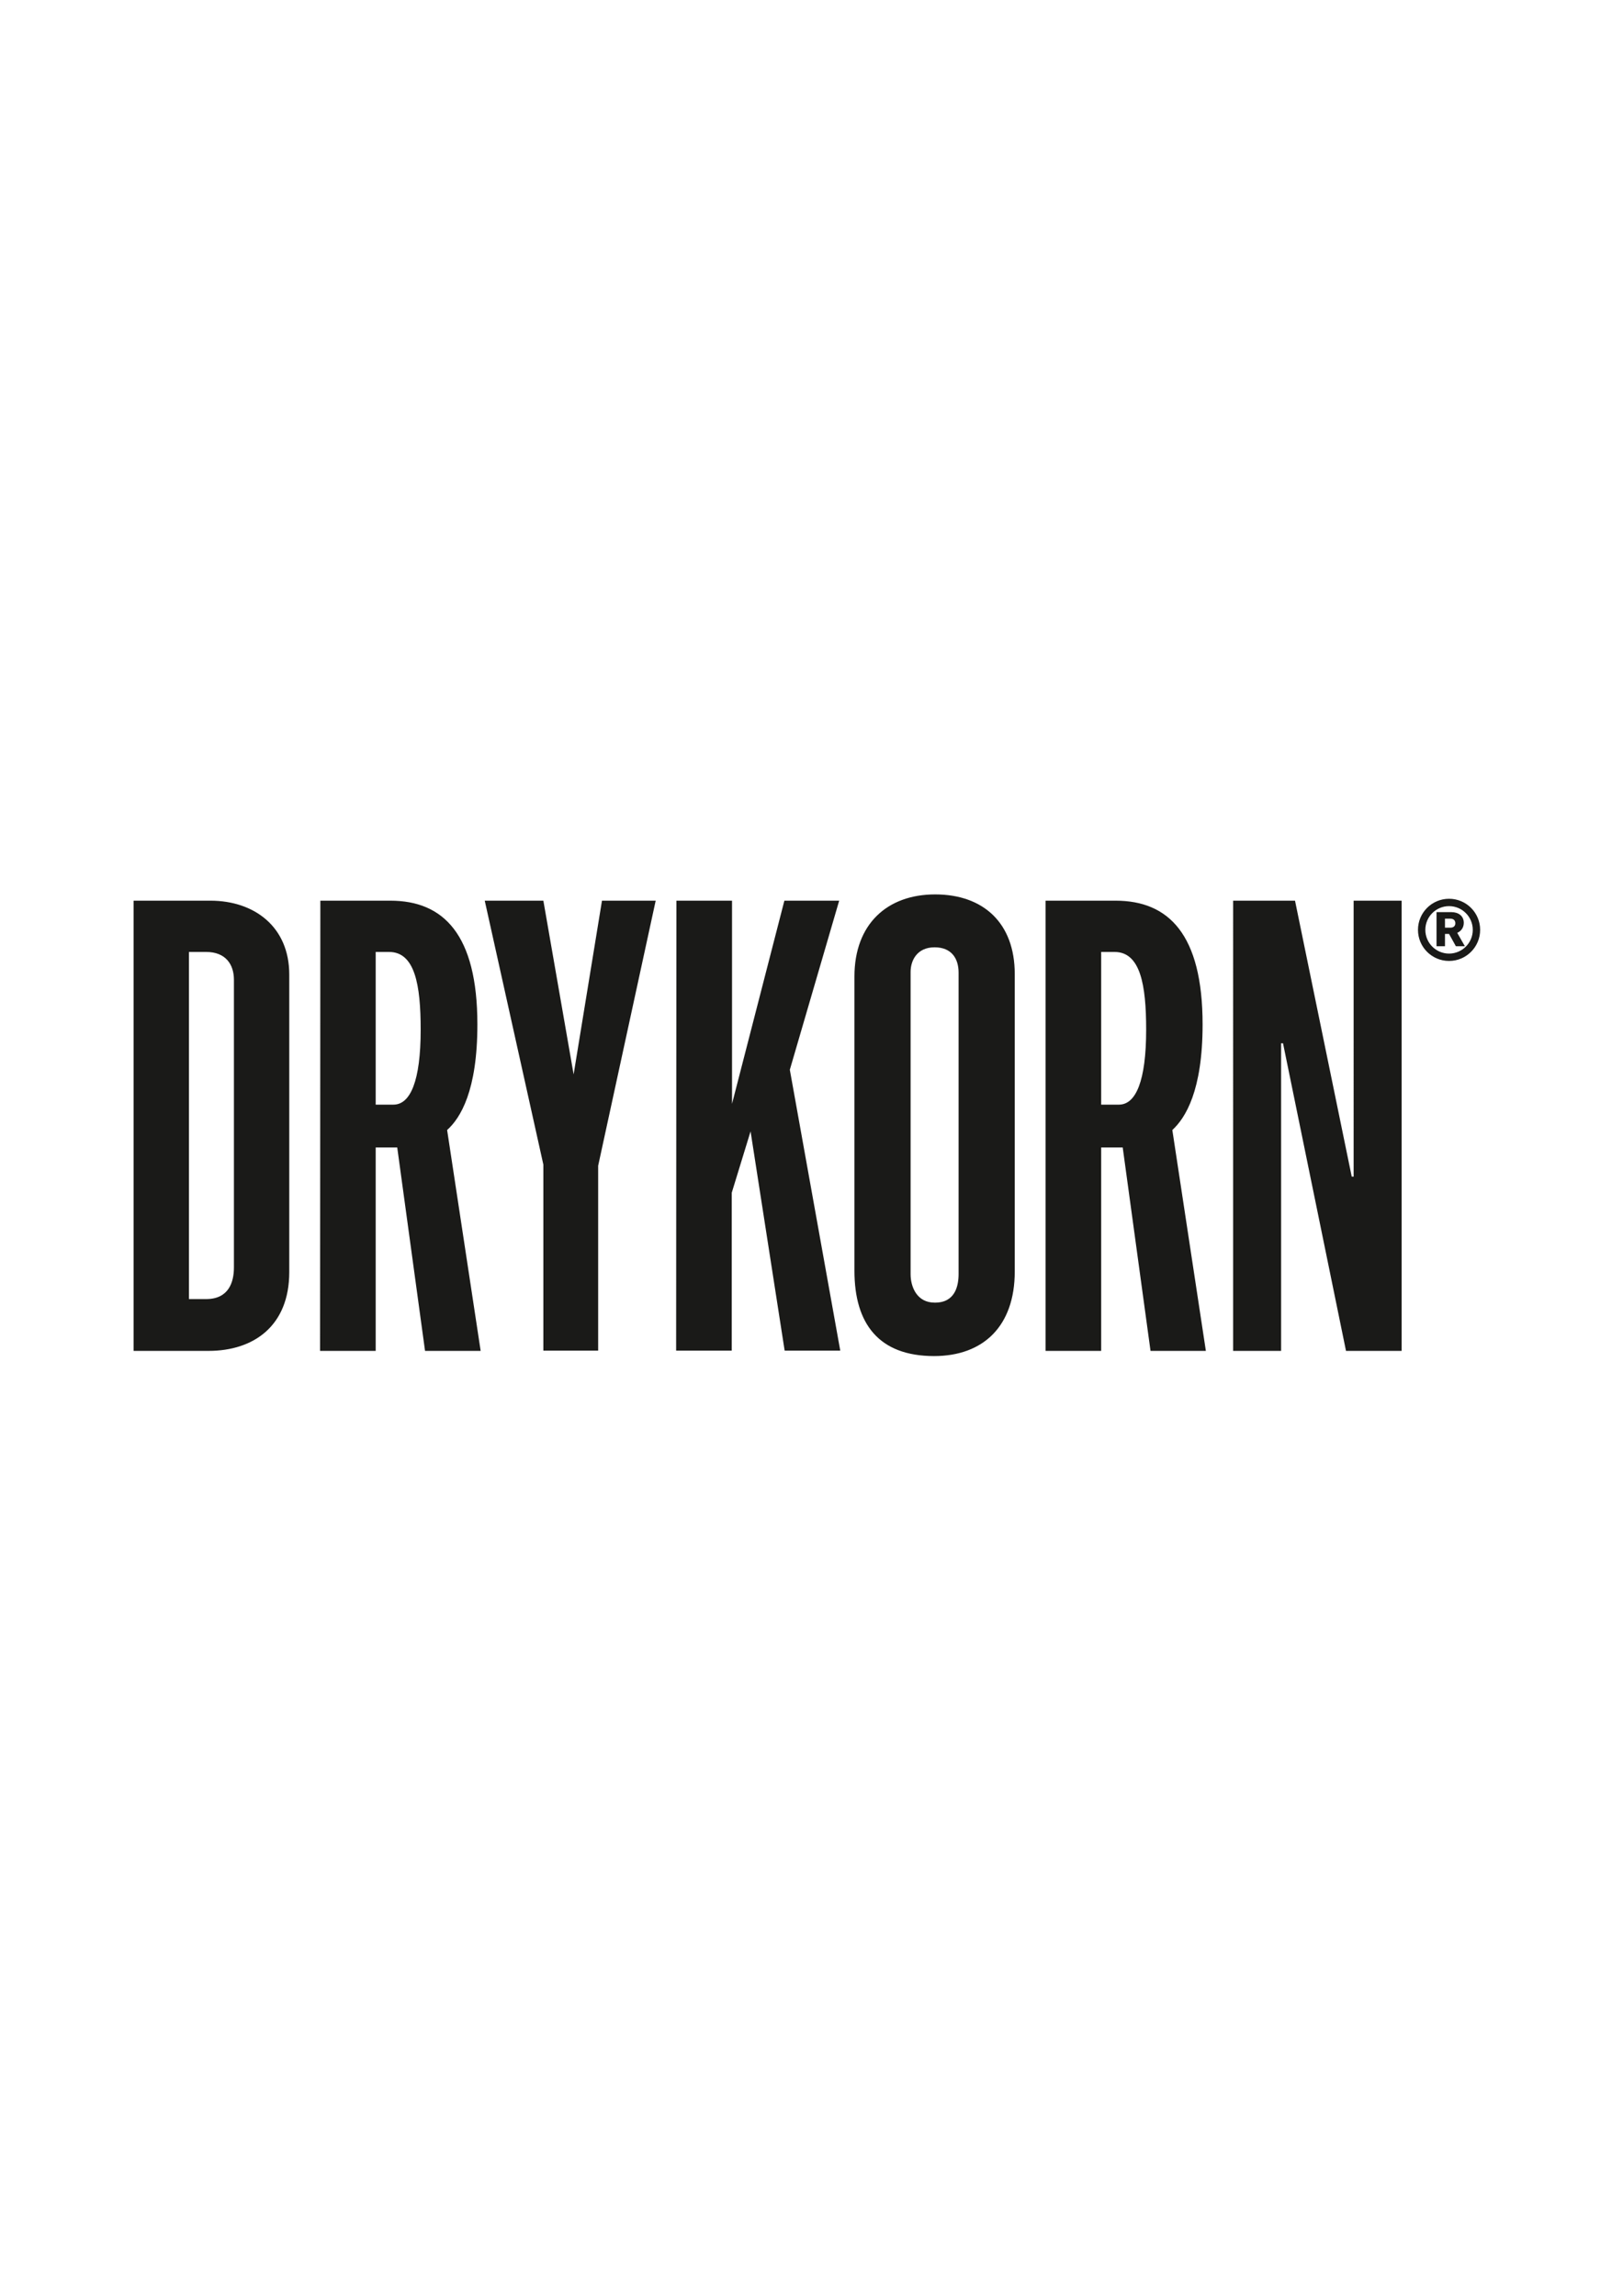 <?xml version="1.0" encoding="utf-8"?>
<!-- Generator: Adobe Illustrator 17.1.0, SVG Export Plug-In . SVG Version: 6.00 Build 0)  -->
<!DOCTYPE svg PUBLIC "-//W3C//DTD SVG 1.1//EN" "http://www.w3.org/Graphics/SVG/1.1/DTD/svg11.dtd">
<svg version="1.1" id="Calque_1" xmlns="http://www.w3.org/2000/svg" xmlns:xlink="http://www.w3.org/1999/xlink" x="0px" y="0px"
	 viewBox="0 0 595.3 841.9" enable-background="new 0 0 595.3 841.9" xml:space="preserve">
<g>
	<path fill="#1D1D1B" d="M102.6-705.9l-3.8-2.7l-0.6-0.4l-0.4,0.6c-5.5,7.5-14.5,11.9-24.6,11.9c-15.9,0-28.9-11.3-28.9-25.1
		c0-13.9,13-25.1,28.9-25.1c9.5,0,18.2,4,23.8,10.9l0.4,0.5l0.5-0.3l4.1-2.6l0.7-0.4l-0.5-0.6c-6.9-8.7-17.4-13.6-28.9-13.6
		c-19.2,0-34.8,14.1-34.8,31.3c0,17.3,15.6,31.3,34.8,31.3c11.9,0,22.9-5.4,29.4-14.5l0.4-0.6L102.6-705.9z"/>
	<path fill="#1D1D1B" d="M152.6-696.9c-15.9,0-28.9-11.3-28.9-25.1c0-13.8,13-25.1,28.9-25.1s28.9,11.3,28.9,25.1
		C181.5-708.1,168.6-696.9,152.6-696.9 M152.6-753.6c-19.4,0-35.2,14.2-35.2,31.7c0,17.5,15.8,31.7,35.2,31.7s35.2-14.2,35.2-31.7
		C187.8-739.4,172-753.6,152.6-753.6"/>
	<path fill="#1D1D1B" d="M295.5-744.3c-5-5-12.6-7.9-20.5-7.9c-9.6,0-18.6,4.4-23.5,11.2c-4.5-6.8-13.5-11.2-23.2-11.2
		c-7.9,0-15.2,2.9-20.3,7.8v-6.4h-6v19.7v38.8v0.7h5.9V-731c0-7.2,7.8-15,20.3-15c12.6,0,20.3,7.8,20.3,15v39.5h5.9V-731
		c0-7.2,7.8-15,20.4-15c12.6,0,20.3,7.8,20.3,15v39.5h5.9V-731C301.2-736,299.2-740.6,295.5-744.3"/>
	<path fill="#1D1D1B" d="M392.7-752.2c-9.6,0-18.6,4.4-23.5,11.2c-4.5-6.8-13.5-11.2-23.2-11.2c-7.9,0-15.1,2.9-20.3,7.8v-6.3h-5.9
		v59.3h5.9V-731c0-7.2,7.8-15,20.3-15c12.6,0,20.3,7.8,20.3,15v39.5h5.9V-731c0-7.2,7.8-15,20.4-15s20.3,7.8,20.3,15v39.5h5.9V-731
		C419-742.7,407.2-752.2,392.7-752.2"/>
	<path fill="#1D1D1B" d="M490.4-724.9v14.7c-3.8,8.4-14.6,13.4-29.1,13.4c-12.4,0-19.2-5.6-19.2-10.9c0-8.1,6.7-10.3,18.4-11.4
		c1.7-0.2,3.5-0.3,5.4-0.5c3.7-0.3,7.5-0.6,11.2-1.2C482.8-721.6,487-722.9,490.4-724.9 M498.6-693.5c-1.3-3-1.9-7.2-1.9-10.1v-29.9
		c0-12.7-10.8-20.2-28.8-20.2c-10.3,0-24,4.4-28.3,16.8l-0.3,0.9h6.7l0.2-0.4c4-8,14.2-10.8,21.7-10.8c14.5,0,22.2,4.9,22.4,14.2
		c-2.4,2.7-6.4,4.4-12.6,5.5c-3.7,0.6-7.8,1-11.8,1.3c-2.1,0.2-4.3,0.4-6.4,0.6c-11.5,1.2-23.8,3.7-23.8,17.9
		c0,11.5,12.8,17.4,25.5,17.4c5.8,0,19.8-0.9,29.3-9.1c0.2,2.2,0.7,4.4,1.5,6.6l0.2,0.5h0.5l5.3-0.3h1L498.6-693.5z"/>
	<path fill="#1D1D1B" d="M553.8-691.7c0.9-1.6,1.7-3.3,1.7-5.4c0-5.2,0-26.4,0-26.4s0-6.1-6.1-6.1h-24.1c0,0-6.1,0-6.1,6.1v26.4
		c0,0,0,6.1,6.1,6.1h5.3l-6.4,13.8c0,0-1.9,4.2,2.6,4.2c0,0,7.4,0,8.2,0c0.8,0,4,0.1,7.3-3.6C544.1-678.6,549.9-685,553.8-691.7z"/>
</g>
<g id="Drykorn_Logotype_01251010_1_">
	<path id="DRYKORN" fill="#1A1A18" d="M49,330.3h28.2c16,0,28.9,9.5,28.9,27.1v109.1c0,19.7-13,28.9-29.6,28.9H49V330.3z
		 M75.6,476.4c8.3,0,10.2-6.2,10.2-11.6V359.3c0-5.6-3-10.2-10.2-10.2h-6.3v127.3L75.6,476.4L75.6,476.4z M117.5,330.3h25.7
		c19.4,0,31.9,12.3,31.9,45.4c0,24.3-6.2,34.3-11.1,38.7l12.3,81h-20.4l-10.2-74.6h-7.9v74.6h-20.4L117.5,330.3L117.5,330.3z
		 M144.3,405.1c6.2,0,10-8.6,10-27.5c0-16.4-2.1-28.5-11.6-28.5h-4.9v56H144.3z M199.3,427.1l-21.5-96.8h21.5l11.1,63.7l10.4-63.7
		h19.7l-21.1,97.2v67.8h-20.1L199.3,427.1L199.3,427.1z M248.1,330.3h20.4v74.5l19.2-74.5h20.1l-18.1,62l18.5,103h-20.4l-12.5-80.4
		l-6.9,22.5v57.9H248L248.1,330.3L248.1,330.3z M313.4,466V358.1c0-19.2,12-30.1,29.6-30.1c17.6,0,29.2,10.4,29.2,29.2v109.1
		c0,20.1-11.6,31-29.6,31C322.4,497.3,313.4,485.5,313.4,466z M351.6,467.2V356.7c0-5.1-2.5-9.3-8.8-9.3c-6.5,0-8.8,4.9-8.8,9v110.9
		c0,4.6,2.3,10.4,8.8,10.4C350.2,477.8,351.6,471.8,351.6,467.2z M383.5,330.3h25.7c19.4,0,31.9,12.3,31.9,45.4
		c0,24.3-6.3,34.3-11.1,38.7l12.3,81H422l-10.2-74.6h-7.9v74.6h-20.4V330.3z M410.4,405.1c6.2,0,10-8.6,10-27.5
		c0-16.4-2.1-28.5-11.6-28.5h-4.9v56H410.4z M452.3,330.3H475l20.8,101.2h0.7V330.3h17.6v165.1h-20.4l-23.1-112.8h-0.7v112.8h-17.6
		L452.3,330.3L452.3,330.3z"/>
	<path id="Registered_Trademark" fill="#1A1A18" d="M526.9,334.5h5.5c2.4,0,4.5,1.3,4.5,3.9c0,1.6-0.8,3-2.4,3.7l2.8,4.9H534
		l-2.5-4.5H530v4.5h-3.1V334.5z M532,340.2c1.1,0,1.8-0.6,1.8-1.6c0-1.2-0.8-1.7-1.8-1.7h-2v3.3L532,340.2L532,340.2z M531.5,329.6
		c-6.3,0-11.4,5.1-11.4,11.4s5.1,11.4,11.4,11.4s11.4-5.1,11.4-11.4S537.8,329.6,531.5,329.6z M531.5,349.7c-4.8,0-8.7-3.9-8.7-8.7
		s3.9-8.7,8.7-8.7c4.8,0,8.7,3.9,8.7,8.7C540.2,345.8,536.3,349.7,531.5,349.7z"/>
</g>
</svg>
